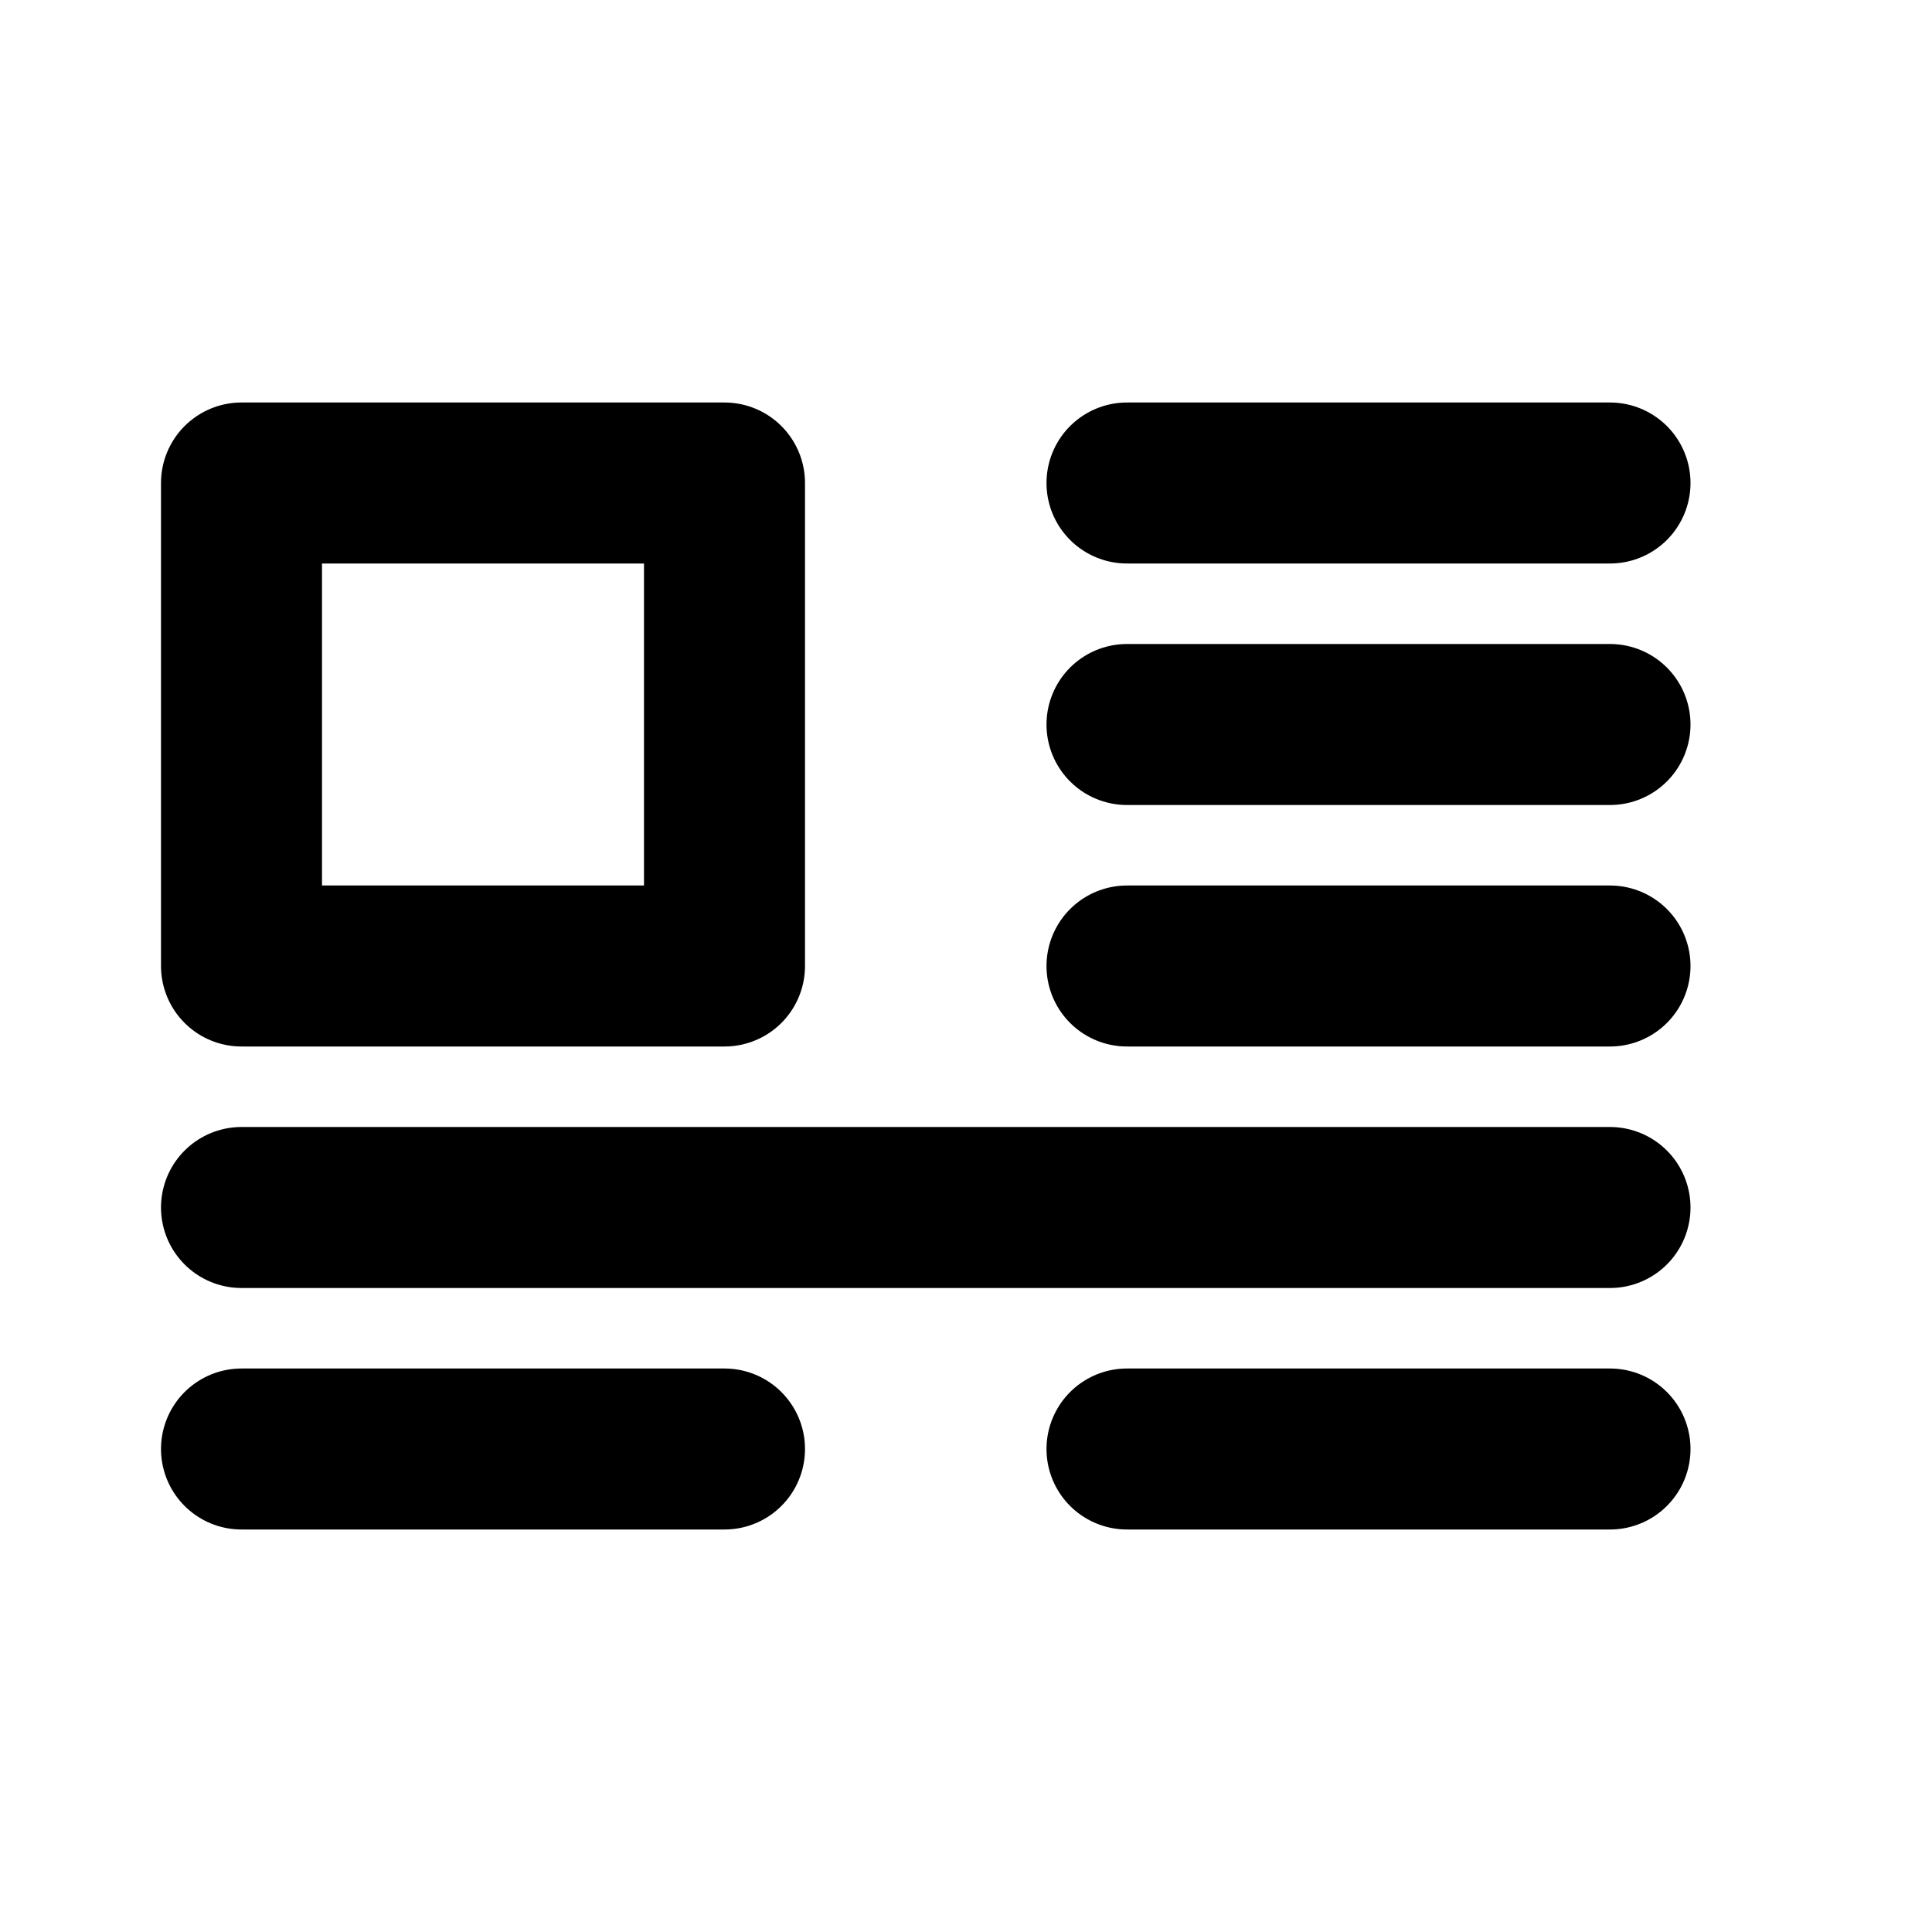 <?xml version="1.0" encoding="UTF-8" standalone="no"?>
<svg xmlns="http://www.w3.org/2000/svg" width="24" height="24" viewBox="0 0 24 24" fill="none" stroke="currentColor" stroke-width="2" stroke-linecap="round" stroke-linejoin="round">
  <polygon points="3 6 9 6 9 12 3 12 3 6"></polygon>
  <line x1="14" y1="6" x2="20" y2="6"></line>
  <line x1="14" y1="9" x2="20" y2="9"></line>
  <line x1="14" y1="12" x2="20" y2="12"></line>
  <line x1="3" y1="18" x2="9" y2="18"></line>
  <line x1="3" y1="15" x2="20" y2="15"></line>
  <line x1="14" y1="18" x2="20" y2="18"></line>
</svg> 